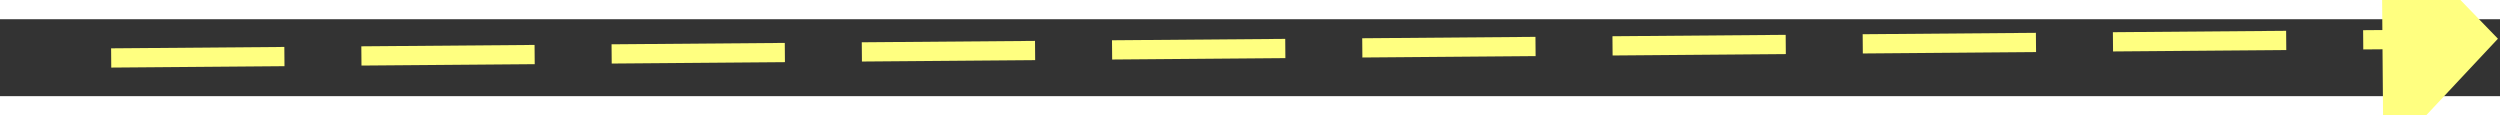 ﻿<?xml version="1.0" encoding="utf-8"?>
<svg version="1.1" xmlns:xlink="http://www.w3.org/1999/xlink" width="130px" height="6px" preserveAspectRatio="xMinYMid meet" viewBox="916 8775  130 4" xmlns="http://www.w3.org/2000/svg">
  <rect x="916" y="8775" width="130" height="4" fill="#333333" stroke="none"/>
  <g transform="matrix(-0.995 -0.105 0.105 -0.995 1039.18 17608.461 )">
    <path d="M 1037 8782.8  L 1043 8776.5  L 1037 8770.2  L 1037 8782.8  Z " fill-rule="nonzero" fill="#ffff80" stroke="none" transform="matrix(-0.994 0.113 -0.113 -0.994 2948.249 17385.753 )" />
    <path d="M 919 8776.5  L 1038 8776.5  " stroke-width="1" stroke-dasharray="9,4" stroke="#ffff80" fill="none" transform="matrix(-0.994 0.113 -0.113 -0.994 2948.249 17385.753 )" />
  </g>
</svg>